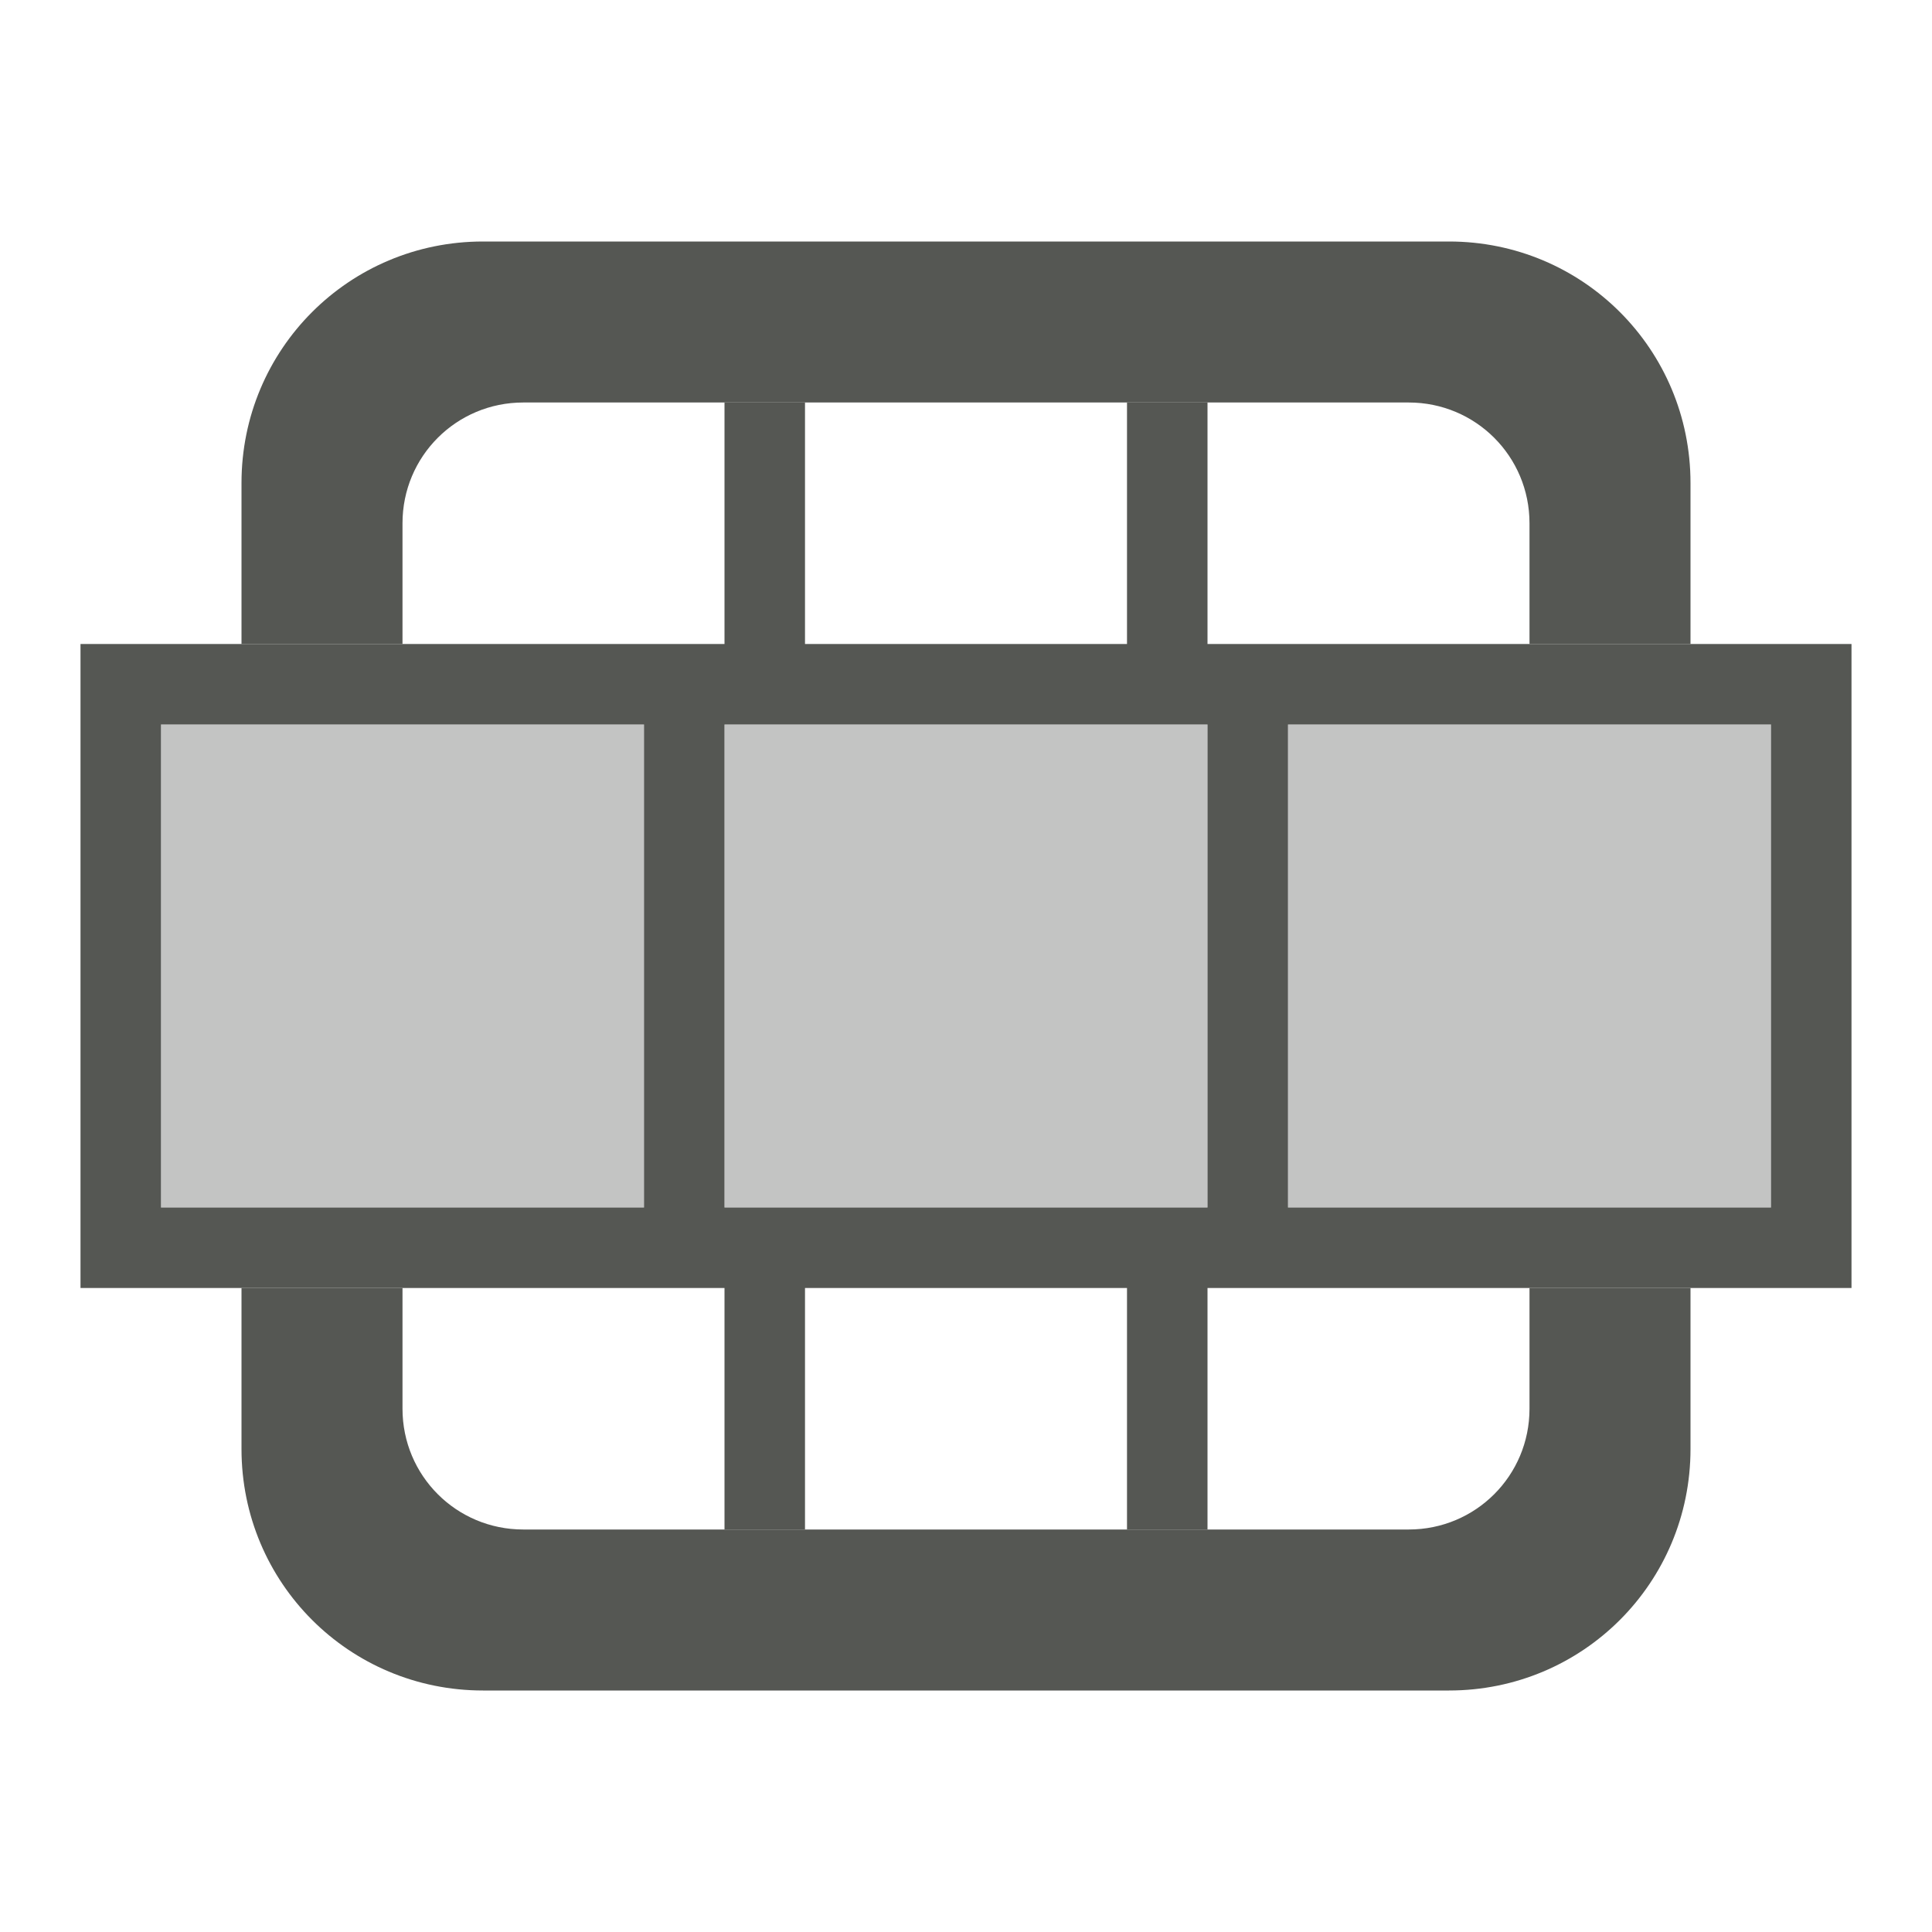 <svg viewBox="0 0 24 24" xmlns="http://www.w3.org/2000/svg"><g fill="#555753"><path d="m9 5v3h-4-2-2v8h2 2 4v3h1v-3h4v3h1v-3h4 2 2v-8h-2-2-4v-3h-1v3h-4v-3zm-7 4h6v6h-6zm7 0h6v6h-6zm7 0h6v6h-6z" fill="#555753"/><path d="m2 9v6h6v-6zm7 0v6h6v-6zm7 0v6h6v-6z" opacity=".35"/><path d="m6 3c-1.662 0-3 1.338-3 3v2h2v-1.5c0-.831.669-1.5 1.5-1.5h11c.831 0 1.5.669 1.5 1.5v1.5h2v-2c0-1.662-1.338-3-3-3zm-3 13v2c0 1.662 1.338 3 3 3h12c1.662 0 3-1.338 3-3v-2h-2v1.5c0 .831-.669 1.5-1.5 1.5h-11c-.831 0-1.5-.669-1.5-1.5v-1.5z"/></g></svg>
